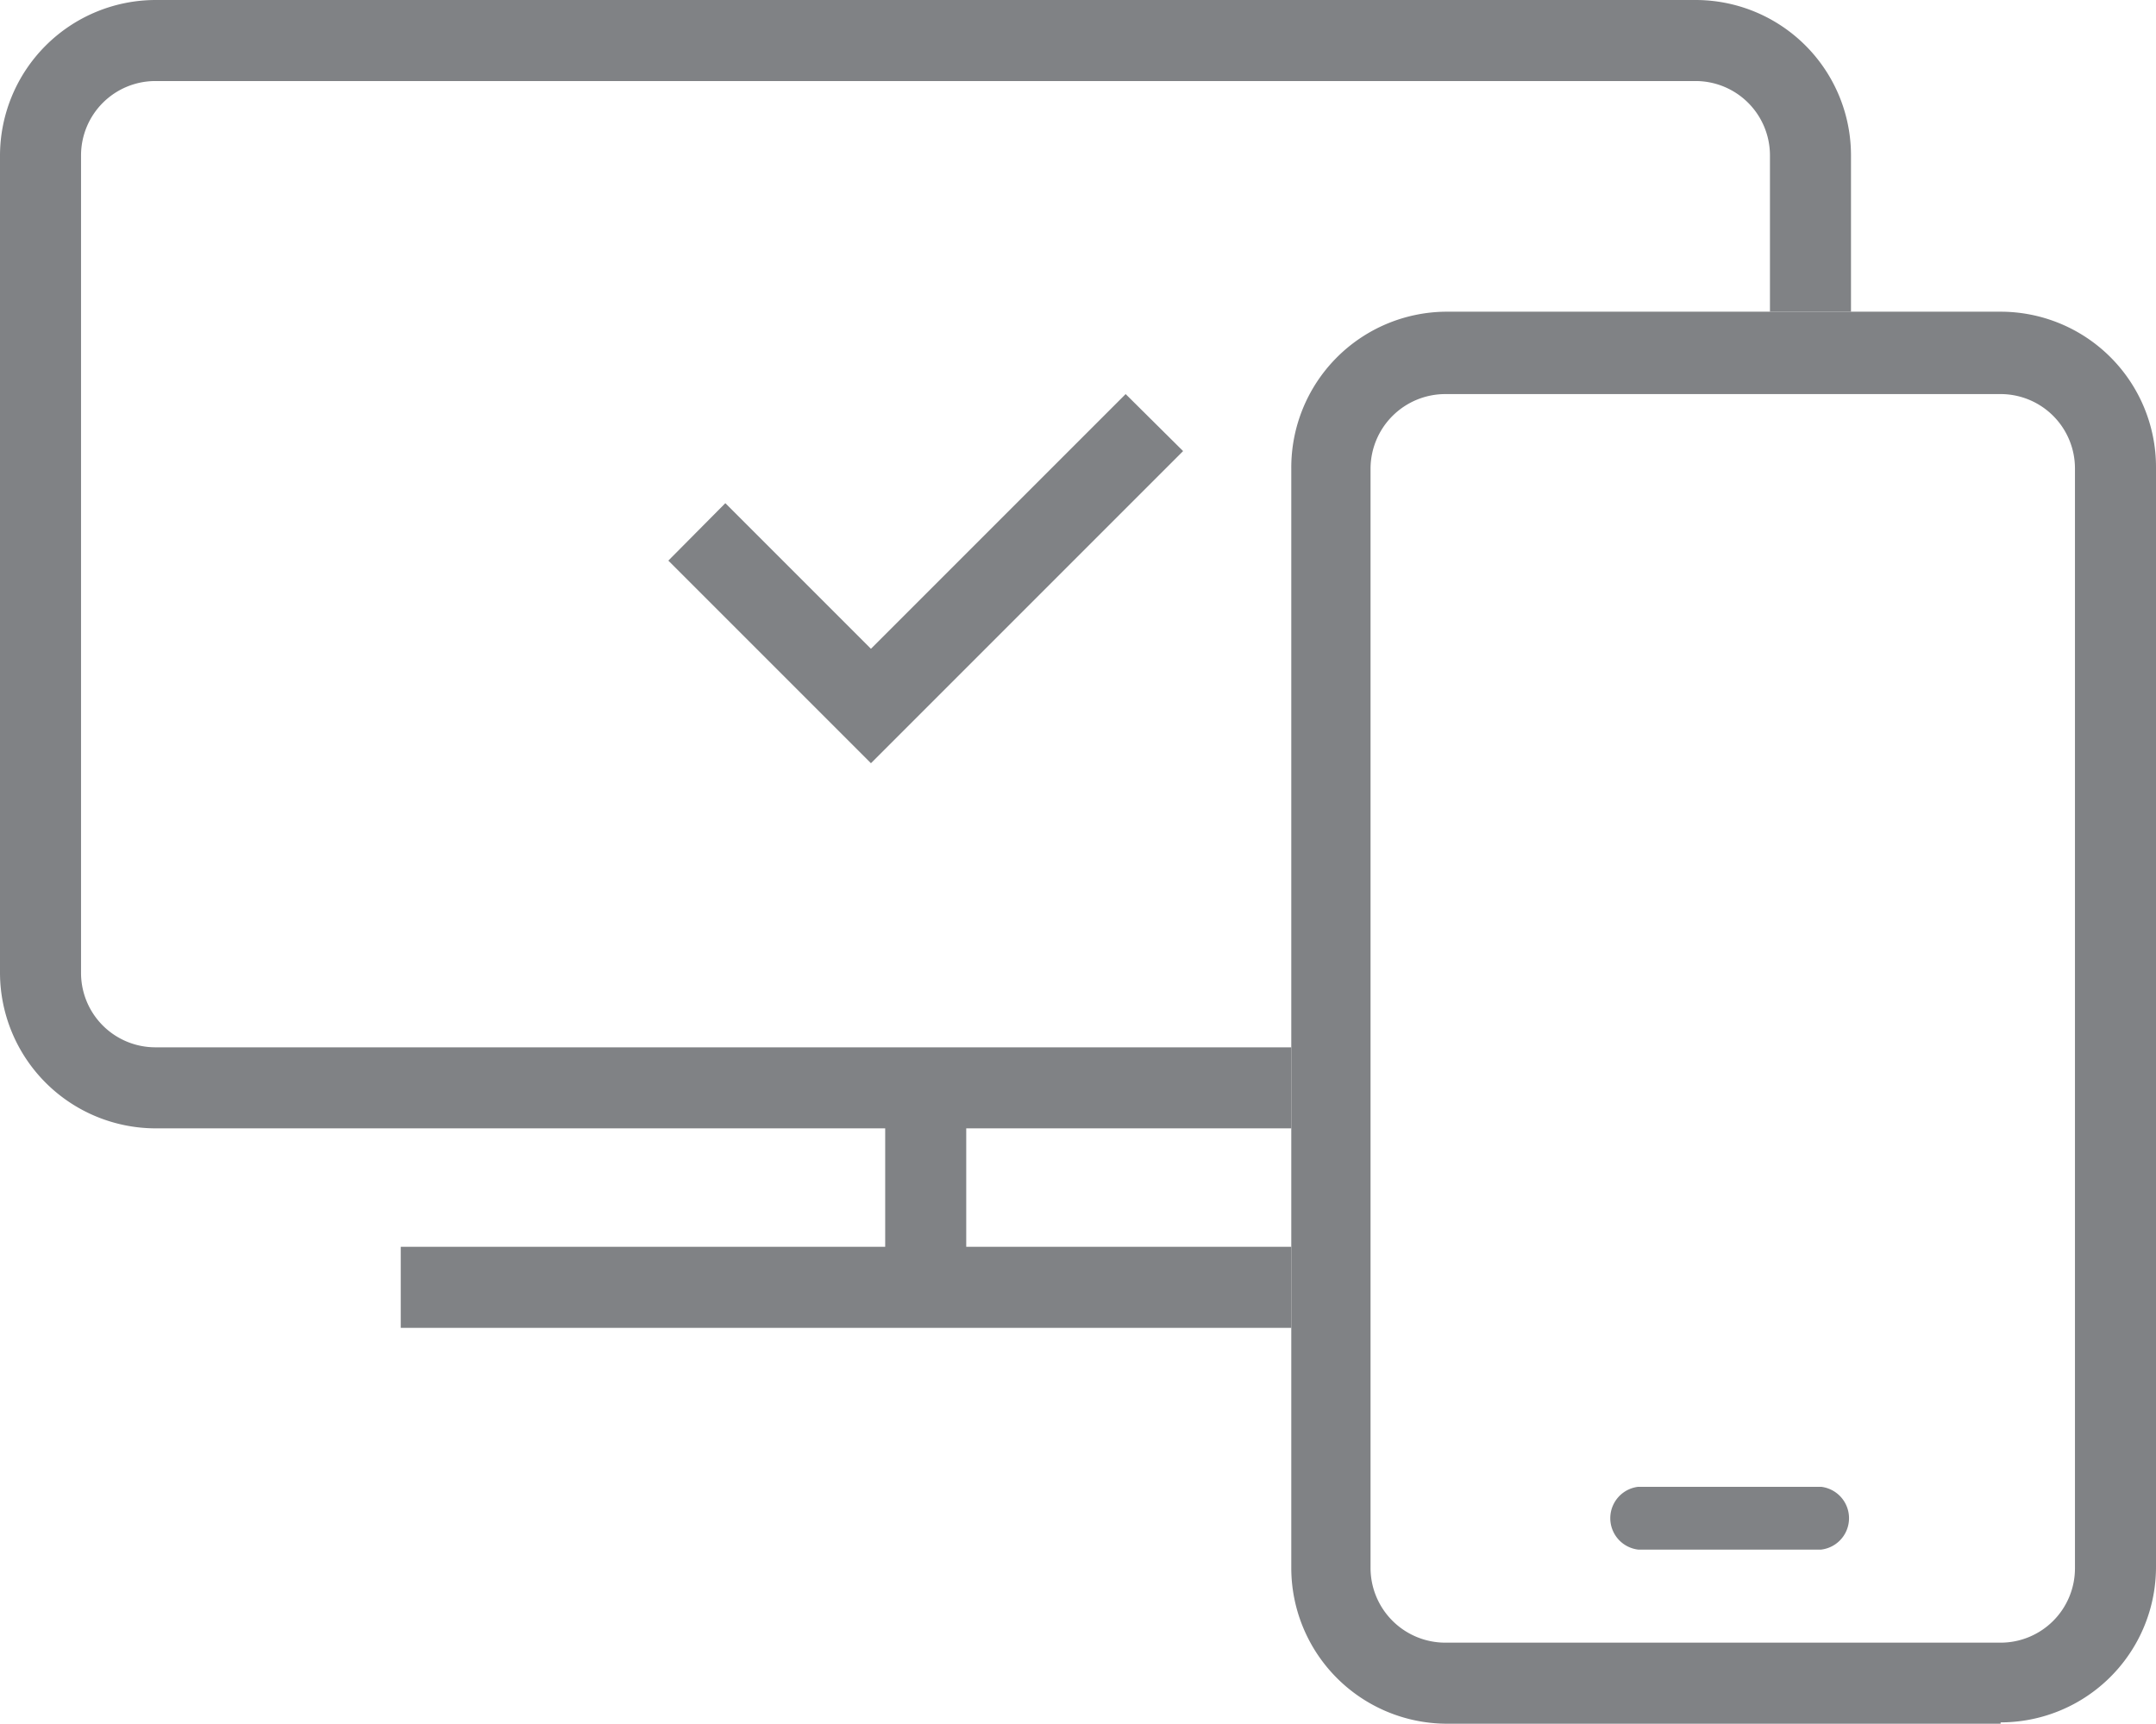 <svg xmlns="http://www.w3.org/2000/svg" viewBox="0 0 48.42 38.71"><defs><style>.cls-1{fill:#808285;}</style></defs><title>transferencia</title><g id="Capa_2" data-name="Capa 2"><g id="Capa_1-2" data-name="Capa 1"><path class="cls-1" d="M44.93,38.71H32.46A3.5,3.5,0,0,1,29,35.22V10.52A3.5,3.5,0,0,1,32.46,7H44.93a3.49,3.49,0,0,1,3.49,3.49v24.7a3.49,3.49,0,0,1-3.49,3.49M32.46,8.85a1.68,1.68,0,0,0-1.68,1.67v24.7a1.68,1.68,0,0,0,1.68,1.67H44.93a1.67,1.67,0,0,0,1.67-1.67V10.52a1.67,1.67,0,0,0-1.67-1.67Z"/><path class="cls-1" d="M40.9,34.8H36.79a.71.71,0,0,1,0-1.41H40.9a.71.71,0,0,1,0,1.41"/><path class="cls-1" d="M9,28v1.82H29V28H21.7V25.34H29V23.52H3.49a1.67,1.67,0,0,1-1.67-1.67V3.49A1.67,1.67,0,0,1,3.49,1.82H38.08a1.67,1.67,0,0,1,1.67,1.67V7h1.82V3.49A3.49,3.49,0,0,0,38.08,0H3.49A3.5,3.5,0,0,0,0,3.49V21.85a3.5,3.5,0,0,0,3.49,3.49H19.88V28Z"/><polygon class="cls-1" points="19.56 14.57 16.29 11.3 15.01 12.59 19.56 17.14 26.57 10.13 25.28 8.85 19.56 14.57"/></g></g></svg>